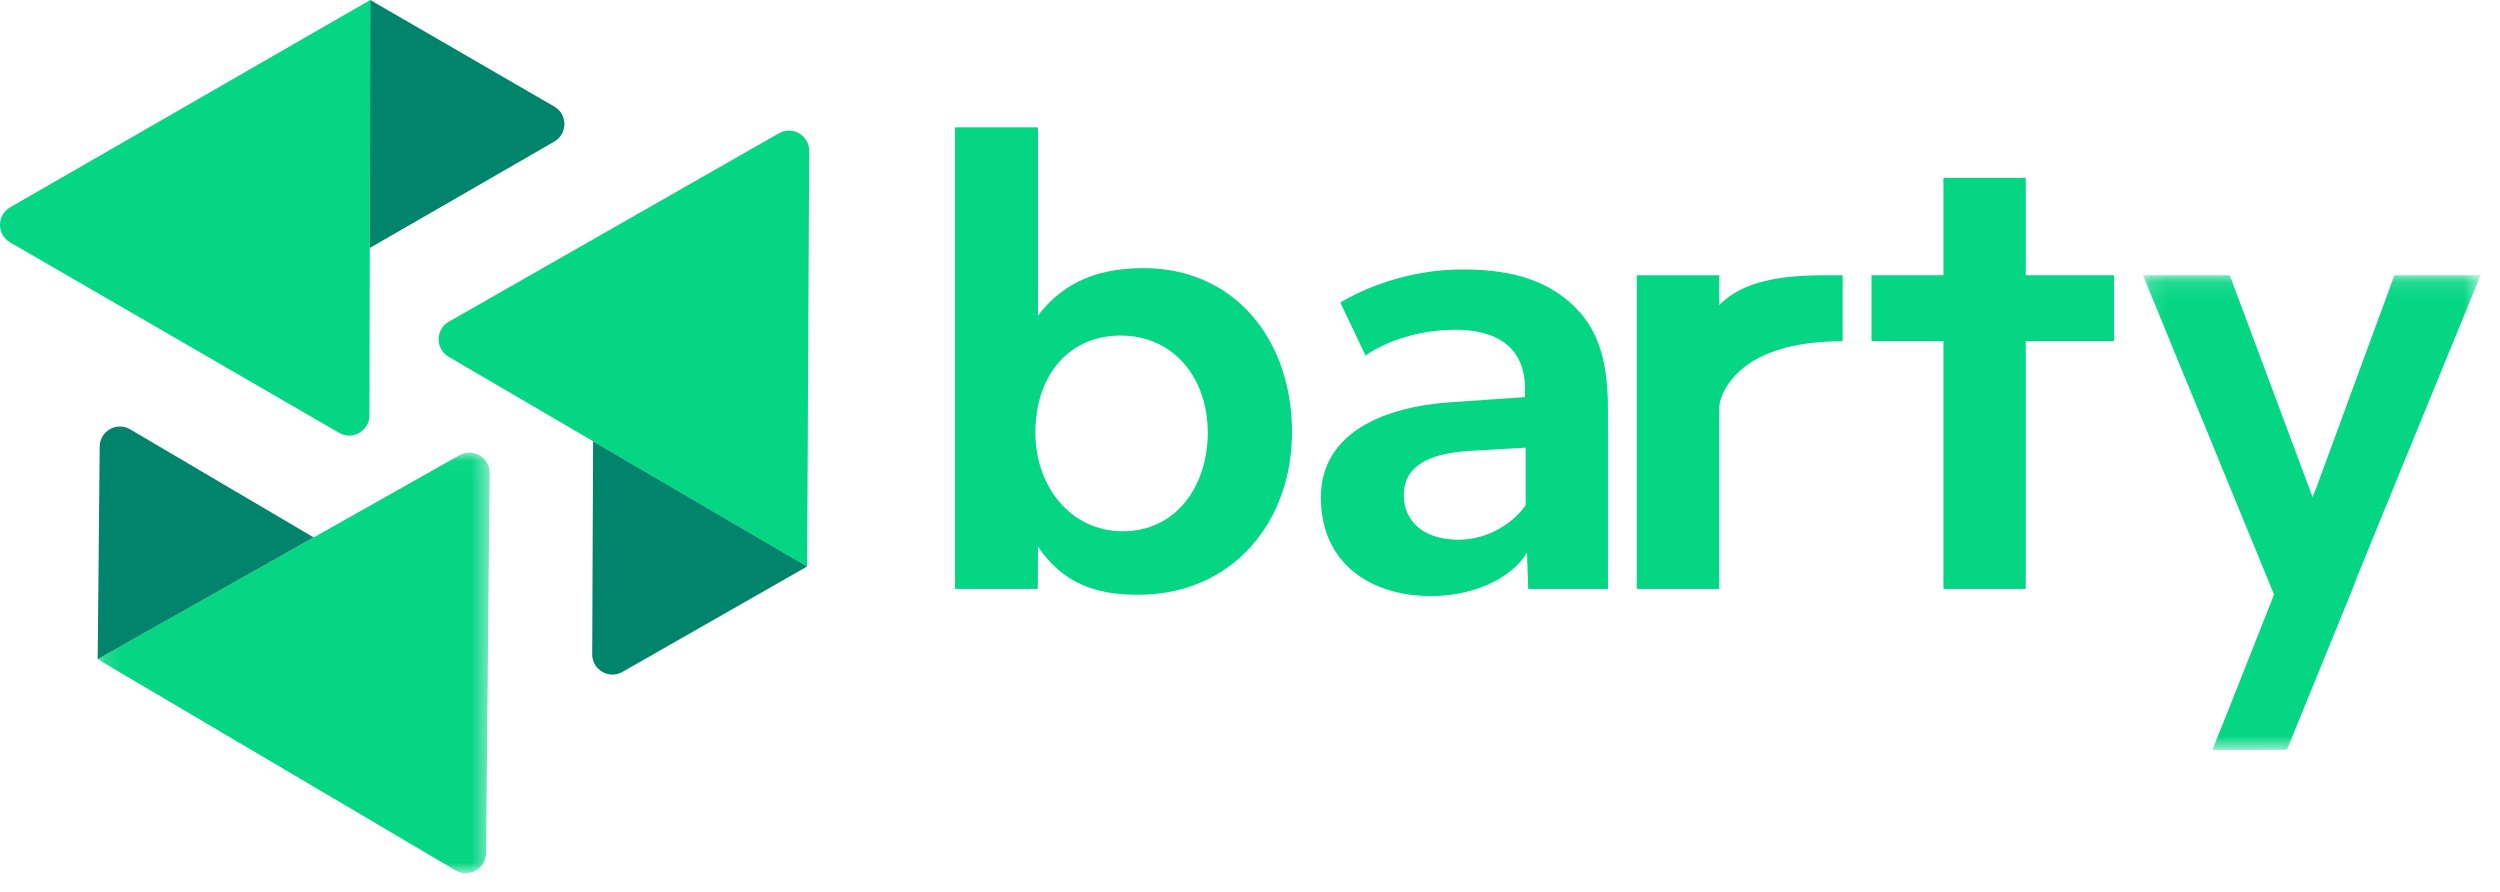 <?xml version="1.0" encoding="UTF-8"?>
<svg width="143px" height="51px" viewBox="0 0 143 51" version="1.1" xmlns="http://www.w3.org/2000/svg" xmlns:xlink="http://www.w3.org/1999/xlink">
    <title>Group 25</title>
    <defs>
        <polygon id="path-1" points="0.134 0.119 19.447 0.119 19.447 27.271 0.134 27.271"></polygon>
        <polygon id="path-3" points="0.142 0.032 22.562 0.032 22.562 24.092 0.142 24.092"></polygon>
    </defs>
    <g id="Page-1" stroke="none" stroke-width="1" fill="none" fill-rule="evenodd">
        <g id="Group-25">
            <path d="M59.224,24.754 C59.224,27.756 61.189,30.388 64.228,30.388 C67.305,30.388 69.084,27.756 69.084,24.754 C69.084,21.64 67.157,19.193 64.08,19.193 C61.226,19.193 59.224,21.38 59.224,24.754 L59.224,24.754 Z M59.372,7.285 L59.372,16.117 L59.372,18.049 C60.929,16.01 63.005,15.338 65.414,15.338 C70.641,15.338 73.903,19.453 73.903,24.717 C73.903,29.832 70.53,34.021 65.081,34.021 C62.56,34.021 60.781,33.312 59.372,31.273 L59.363,33.687 L54.627,33.687 L54.627,7.285 L59.372,7.285 Z" id="Fill-1" fill="#04D684"></path>
            <path d="M80.298,28.312 C80.298,29.832 81.447,30.87 83.412,30.87 C85.265,30.87 86.637,29.795 87.267,28.905 L87.267,25.606 L84.042,25.792 C81.522,25.94 80.298,26.792 80.298,28.312 M81.855,34.095 C78.371,34.095 75.553,32.204 75.553,28.46 C75.553,24.716 79.223,23.271 82.93,23.011 L87.23,22.715 L87.23,22.233 C87.23,19.935 85.71,18.86 83.227,18.86 C80.854,18.86 78.89,19.749 78.111,20.342 L76.665,17.303 C78.037,16.487 80.558,15.412 83.671,15.412 C86.859,15.412 88.676,16.228 90.01,17.488 C91.308,18.748 91.975,20.38 91.975,23.419 L91.975,33.687 L87.415,33.687 L87.341,31.611 C86.6,32.909 84.524,34.095 81.855,34.095" id="Fill-3" fill="#04D684"></path>
            <polygon id="Fill-5" fill="#04D684" points="115.872 15.744 115.872 10.172 111.165 10.172 111.165 15.744 107.05 15.744 107.05 19.509 111.165 19.509 111.165 21.438 111.165 27.756 111.165 33.686 113.8 33.686 115.872 33.686 115.872 21.438 115.872 19.509 120.926 19.509 120.926 15.744"></polygon>
            <g id="Group-9" transform="translate(122.442, 15.625)">
                <mask id="mask-2" fill="white">
                    <use xlink:href="#path-1"></use>
                </mask>
                <g id="Clip-8"></g>
                <polygon id="Fill-7" fill="#04D684" mask="url(#mask-2)" points="4.971 25.114 4.103 27.271 8.369 27.263 12.067 18.204 12.412 17.303 13.88 13.705 14.083 13.208 19.447 0.119 14.518 0.119 10.083 12.189 9.838 12.811 5.102 0.119 0.134 0.119 7.19 17.303 7.634 18.381"></polygon>
            </g>
            <path d="M98.343,15.744 L93.625,15.744 L93.625,33.686 L98.343,33.686 L98.343,23.331 L98.343,23.332 L98.343,23.331 L98.343,23.298 C98.344,23.254 98.349,23.171 98.37,23.057 C98.38,23.011 98.389,22.965 98.402,22.919 C98.41,22.888 98.419,22.856 98.43,22.822 C98.44,22.788 98.453,22.754 98.465,22.72 C98.817,21.773 100.174,19.517 105.4,19.517 L105.4,15.903 L105.4,15.796 L105.4,15.744 L104.406,15.744 L104.406,15.744 C101.791,15.745 99.661,16.096 98.343,17.448 L98.343,15.744 Z" id="Fill-10" fill="#04D684"></path>
            <path d="M21.132,23.759 L21.178,0.001 L0.58,11.859 C-0.192,12.304 -0.193,13.417 0.577,13.863 L19.395,24.758 C20.166,25.205 21.13,24.65 21.132,23.759" id="Fill-12" fill="#04D684"></path>
            <path d="M31.705,8.099 L21.15,14.185 L21.178,0 L31.707,6.096 C32.477,6.542 32.476,7.655 31.705,8.099" id="Fill-14" fill="#00856C"></path>
            <path d="M25.664,20.409 L46.169,32.401 L46.286,8.633 C46.29,7.743 45.329,7.182 44.555,7.623 L25.674,18.401 C24.9,18.844 24.894,19.958 25.664,20.409" id="Fill-16" fill="#04D684"></path>
            <path d="M33.874,37.423 L33.925,25.24 L46.17,32.401 L35.604,38.433 C34.831,38.874 33.87,38.313 33.874,37.423" id="Fill-18" fill="#00856C"></path>
            <g id="Group-22" transform="translate(5.446, 25.856)">
                <mask id="mask-4" fill="white">
                    <use xlink:href="#path-3"></use>
                </mask>
                <g id="Clip-21"></g>
                <path d="M20.834,0.184 L0.142,11.853 L20.613,23.93 C21.38,24.383 22.349,23.835 22.357,22.945 L22.562,1.204 C22.57,0.312 21.611,-0.254 20.834,0.184" id="Fill-20" fill="#04D684" mask="url(#mask-4)"></path>
            </g>
            <path d="M7.445,24.558 L17.943,30.741 L5.587,37.709 L5.702,25.543 C5.71,24.654 6.678,24.106 7.445,24.558" id="Fill-23" fill="#00856C"></path>
        </g>
    </g>
</svg>